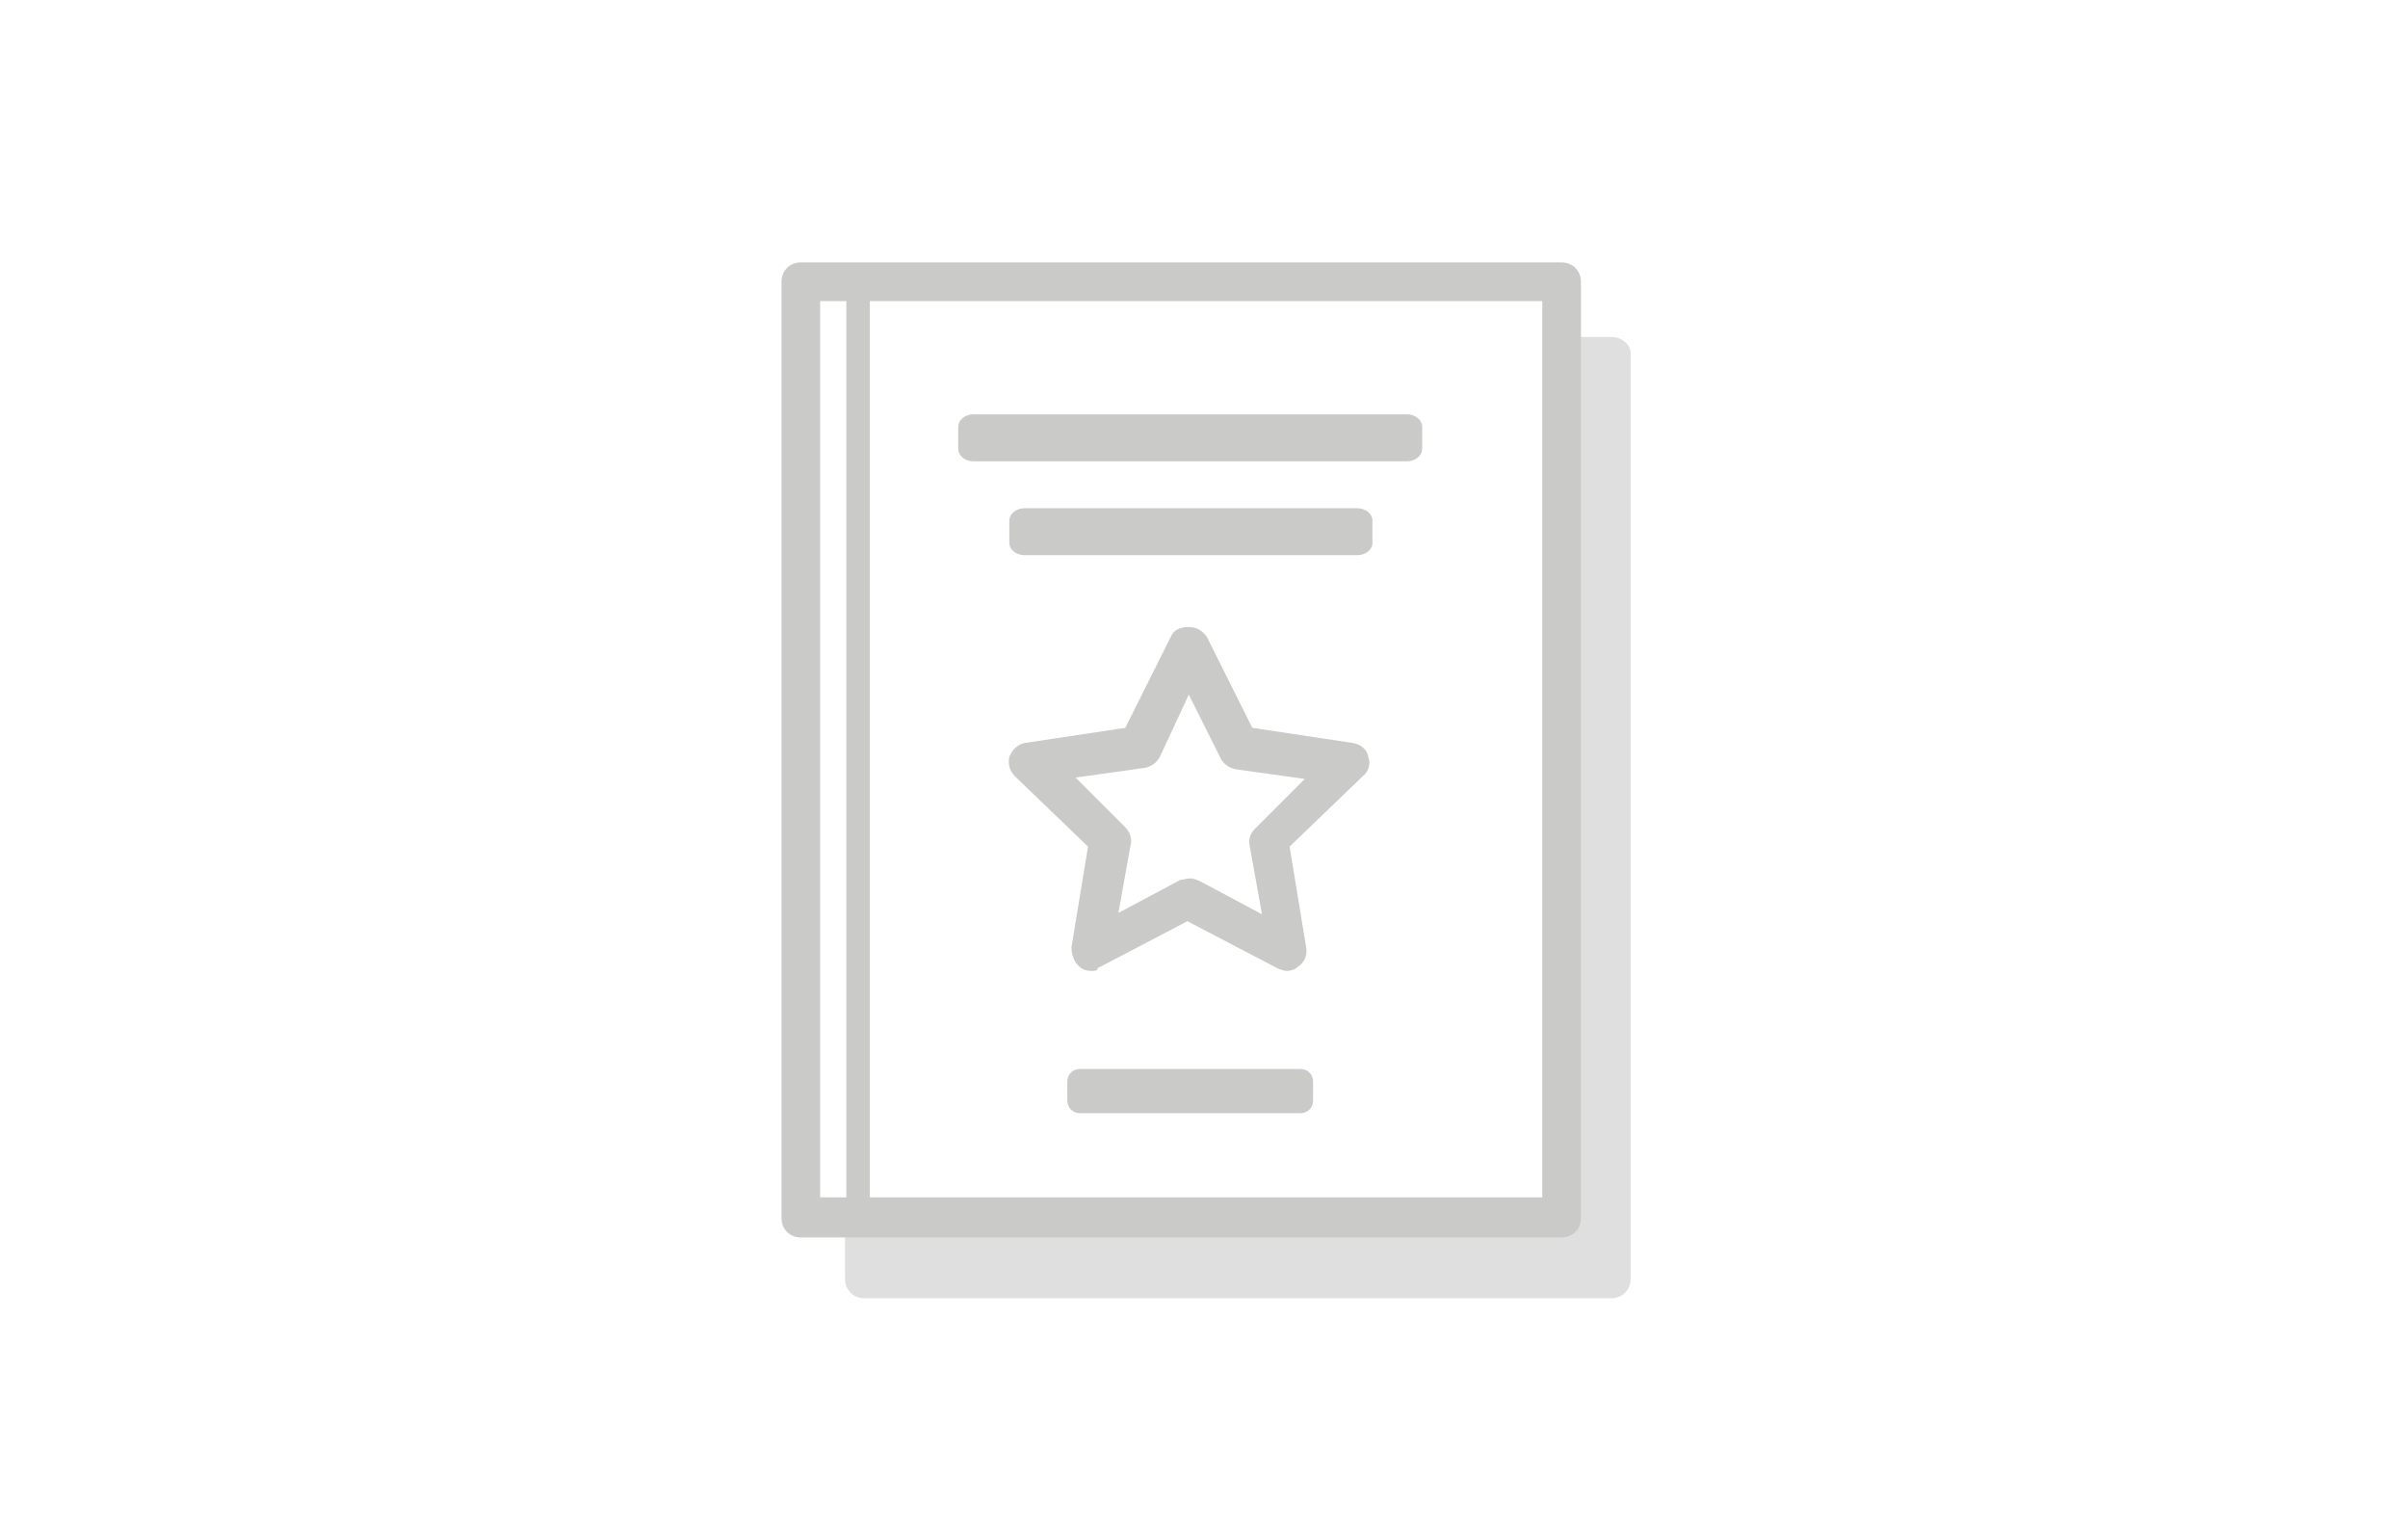 <?xml version="1.0" encoding="utf-8"?>
<!-- Generator: Adobe Illustrator 24.1.0, SVG Export Plug-In . SVG Version: 6.00 Build 0)  -->
<svg version="1.1" id="Layer_1" xmlns="http://www.w3.org/2000/svg" xmlns:xlink="http://www.w3.org/1999/xlink" x="0px" y="0px"
	 viewBox="0 0 174.4 110.7" style="enable-background:new 0 0 174.4 110.7;" xml:space="preserve">
<style type="text/css">
	.st0{fill:#E0DFDF;}
	.st1{fill:#CACAC9;}
</style>
<path class="st0" d="M116.7,24.4h-3.8v63c0,0.8-0.6,1.4-1.4,1.4H61.2v3.8c0,0.8,0.6,1.4,1.4,1.4h54.1c0.8,0,1.4-0.6,1.4-1.4V25.8
	C118.2,25,117.5,24.4,116.7,24.4z"/>
<g>
	<path class="st1" d="M58,89.6c-0.8,0-1.4-0.6-1.4-1.4V20.4c0-0.8,0.6-1.4,1.4-1.4h55.1c0.8,0,1.4,0.6,1.4,1.4v67.8
		c0,0.8-0.6,1.4-1.4,1.4H58z M111.7,86.7V21.8H63v64.9H111.7z M61.3,86.7V21.8h-1.9v64.9H61.3z"/>
	<path class="st1" d="M79,70.3c-0.3,0-0.6-0.1-0.8-0.3c-0.4-0.3-0.6-0.9-0.6-1.4l1.2-7.3l-5.3-5.1c-0.4-0.4-0.5-0.9-0.4-1.4
		c0.2-0.5,0.6-0.9,1.1-1l7.3-1.1l3.3-6.6c0.2-0.5,0.7-0.7,1.3-0.7s1,0.3,1.3,0.7l3.3,6.6l7.3,1.1c0.5,0.1,1,0.4,1.1,1
		c0.2,0.5,0,1.1-0.4,1.4l-5.3,5.1l1.2,7.3c0.1,0.5-0.1,1.1-0.6,1.4c-0.2,0.2-0.5,0.3-0.8,0.3c-0.2,0-0.5-0.1-0.7-0.2l-6.5-3.4
		l-6.5,3.4C79.5,70.3,79.3,70.3,79,70.3z M86.2,63.6c0.2,0,0.5,0.1,0.7,0.2l4.5,2.4l-0.9-5c-0.1-0.5,0.1-0.9,0.4-1.2l3.6-3.6l-5-0.7
		c-0.5-0.1-0.9-0.4-1.1-0.8l-2.3-4.6L84,54.8c-0.2,0.4-0.6,0.7-1.1,0.8l-5,0.7l3.6,3.6c0.3,0.3,0.5,0.8,0.4,1.2l-0.9,5l4.5-2.4
		C85.7,63.7,86,63.6,86.2,63.6z"/>
	<path class="st1" d="M70.5,33.4c-0.6,0-1.1-0.4-1.1-0.9v-1.6c0-0.5,0.5-0.9,1.1-0.9h31.4c0.6,0,1.1,0.4,1.1,0.9v1.6
		c0,0.5-0.5,0.9-1.1,0.9H70.5z"/>
	<path class="st1" d="M74.2,40.2c-0.6,0-1.1-0.4-1.1-0.9v-1.6c0-0.5,0.5-0.9,1.1-0.9h24.1c0.6,0,1.1,0.4,1.1,0.9v1.6
		c0,0.5-0.5,0.9-1.1,0.9H74.2z"/>
	<path class="st1" d="M78.2,80.6c-0.5,0-0.9-0.4-0.9-0.9v-1.4c0-0.5,0.4-0.9,0.9-0.9h16c0.5,0,0.9,0.4,0.9,0.9v1.4
		c0,0.5-0.4,0.9-0.9,0.9H78.2z"/>
</g>
</svg>
